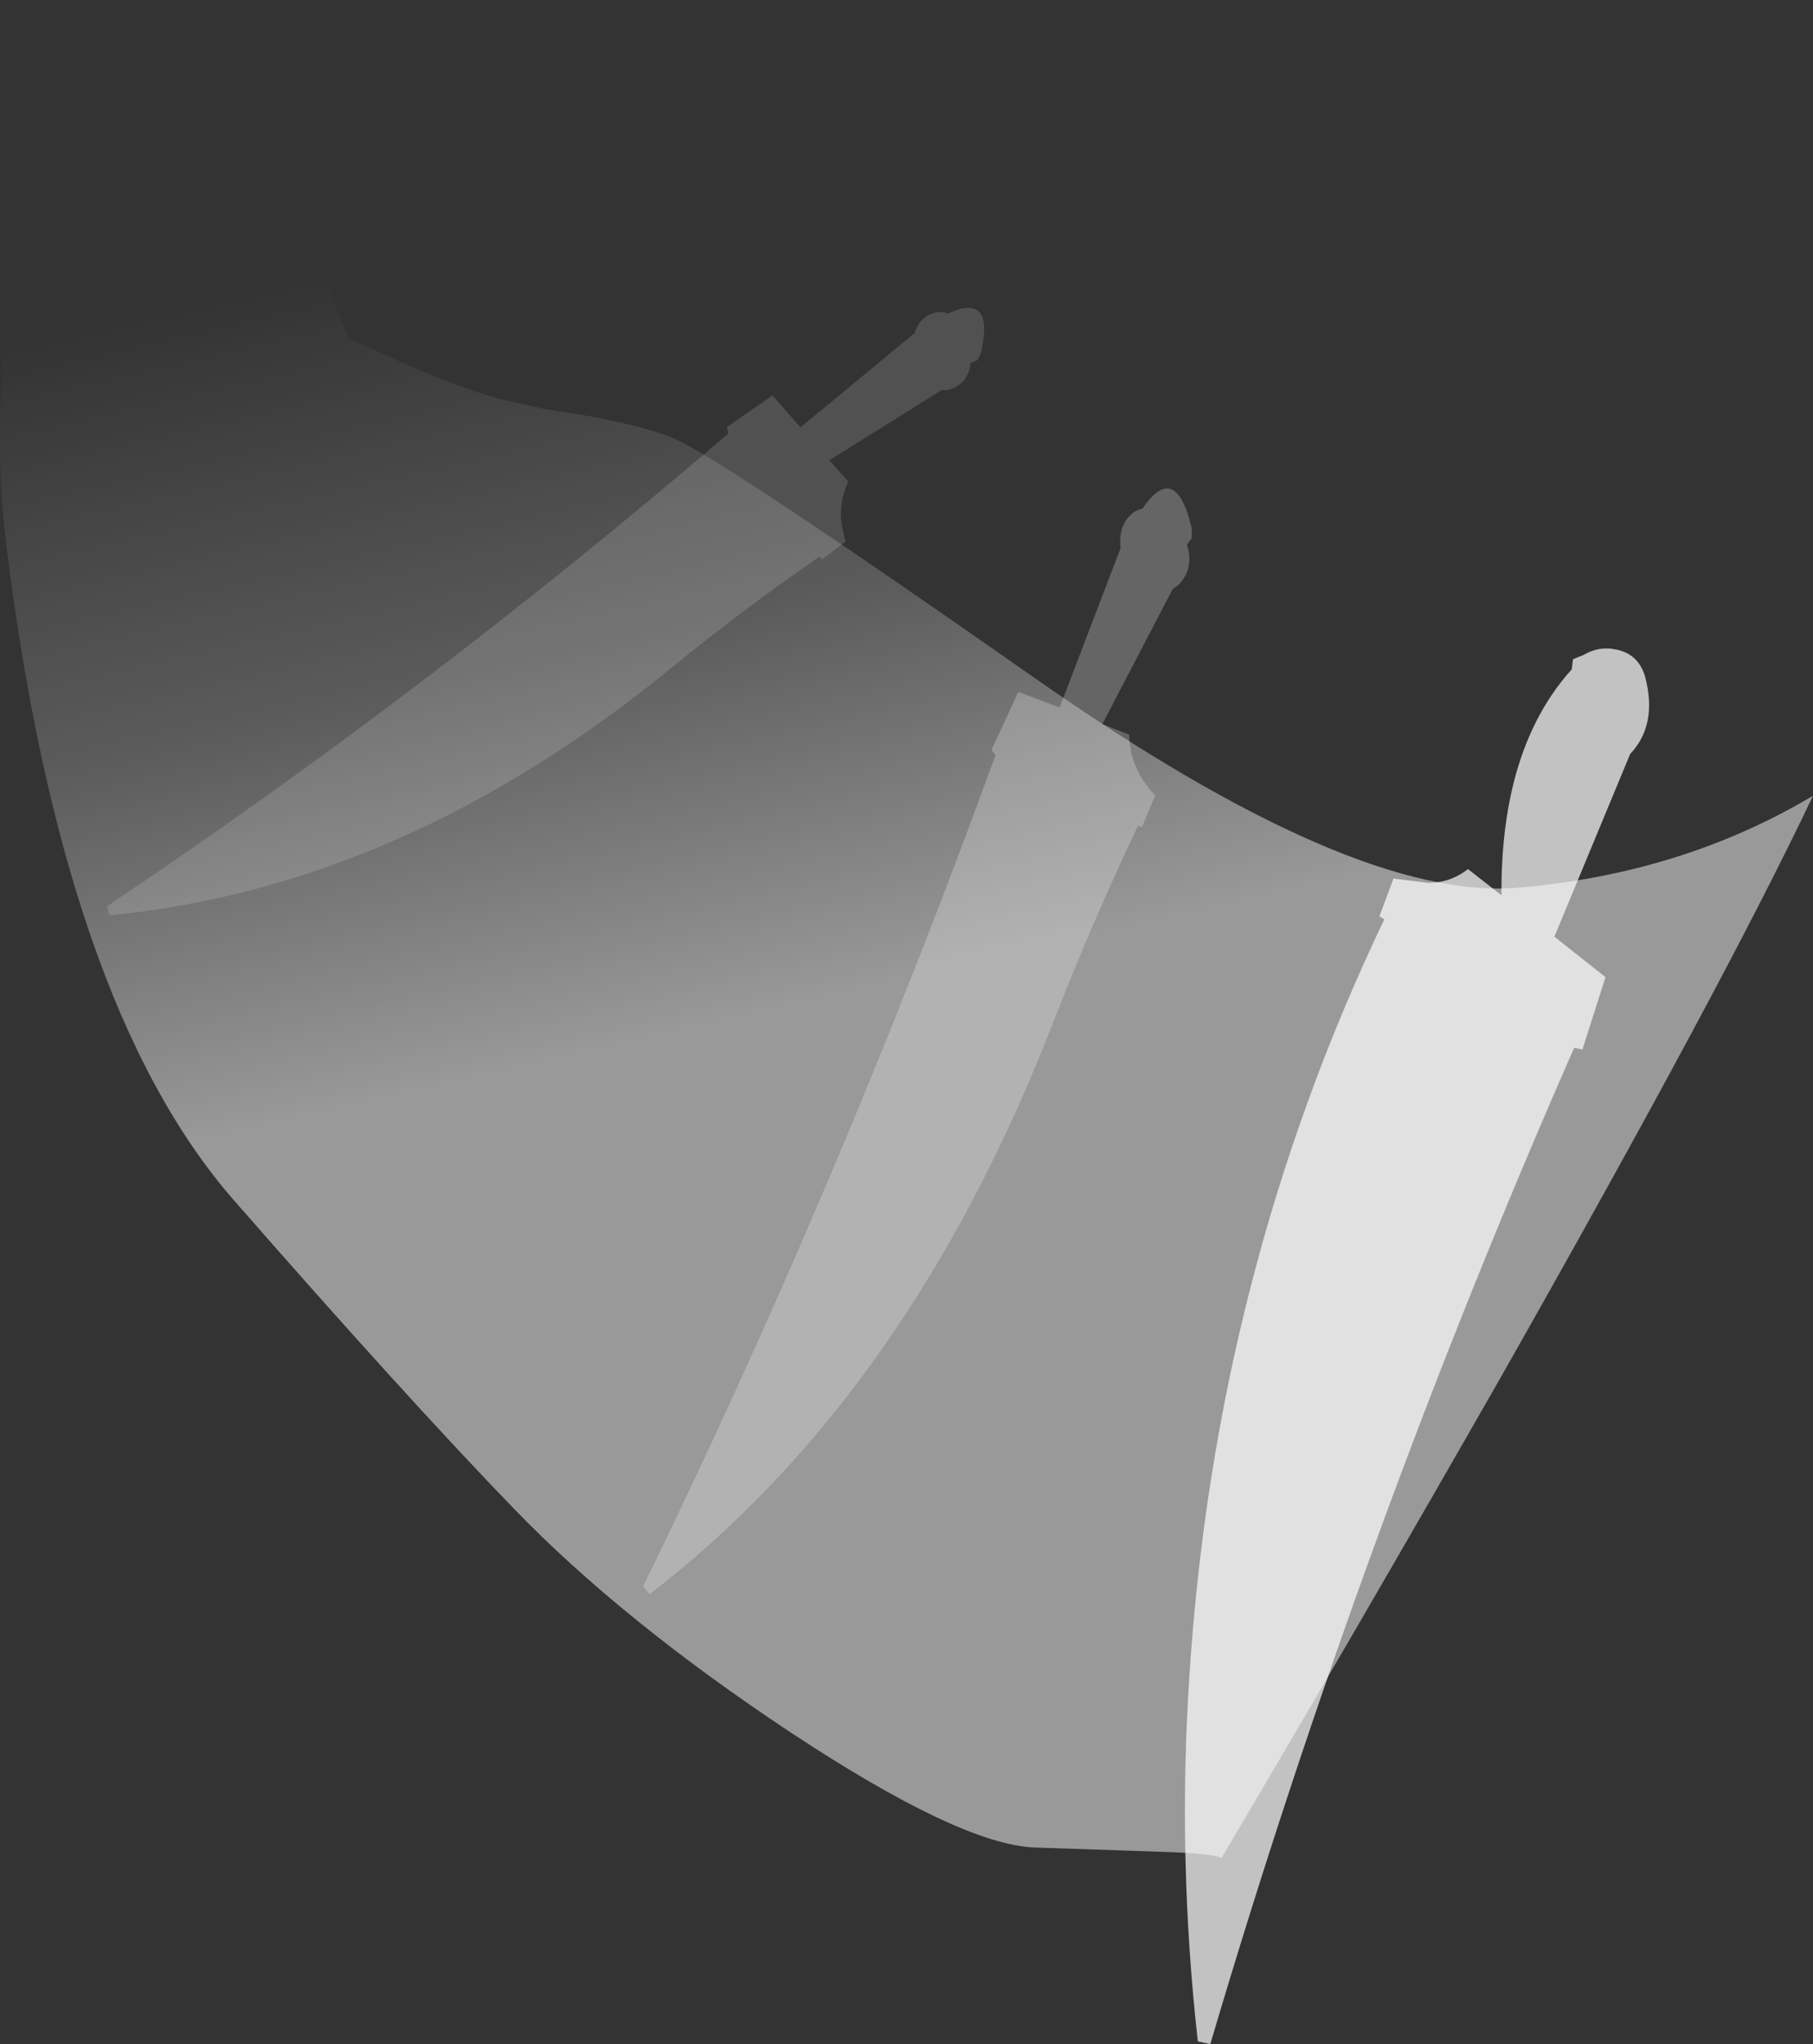 <?xml version="1.0" encoding="UTF-8" standalone="no"?>
<svg xmlns:ffdec="https://www.free-decompiler.com/flash" xmlns:xlink="http://www.w3.org/1999/xlink" ffdec:objectType="shape" height="335.75px" width="297.95px" xmlns="http://www.w3.org/2000/svg">
  <rect width="100%" height="100%" fill="#333333" stroke="none"/>
  <g transform="matrix(1.0, 0.0, 0.0, 1.0, 405.1, -5.65)">
    <path d="M-347.8 61.15 L-343.4 63.2 Q-332.2 68.45 -323.3 71.1 L-315.7 72.8 -313.7 73.15 Q-301.7 74.85 -294.75 77.5 -287.7 80.15 -235.15 116.95 -182.55 153.8 -155.6 151.45 -128.6 149.15 -107.15 136.35 -121.85 167.35 -158.45 231.85 -182.3 273.6 -204.35 310.8 -206.05 310.05 -214.55 309.8 L-235.2 309.1 Q-247.35 308.55 -275.1 290.25 -302.8 271.9 -320.6 253.5 -338.45 235.05 -366.7 202.75 -394.95 170.4 -404.2 94.05 -407.95 62.7 -396.15 5.65 -391.5 39.0 -354.2 45.45 L-347.8 61.15" fill="url(#gradient0)" fill-rule="evenodd" stroke="none"/>
    <path d="M-163.85 148.4 Q-166.8 150.7 -170.45 150.65 L-176.1 149.95 -178.4 156.15 -177.6 156.65 Q-205.4 214.7 -209.65 281.15 -211.6 311.0 -208.25 340.95 L-206.2 341.4 Q-181.3 257.15 -146.4 177.75 L-145.05 178.05 -141.25 166.15 -149.65 159.5 -137.2 129.5 Q-132.7 124.75 -134.7 116.95 -135.75 113.1 -139.45 112.35 -142.3 111.7 -144.9 113.25 -145.75 113.55 -146.6 113.95 L-146.8 115.6 Q-158.5 128.55 -158.35 152.7 L-163.85 148.4" fill="#ffffff" fill-opacity="0.702" fill-rule="evenodd" stroke="none"/>
    <path d="M-223.95 124.6 L-219.55 126.3 Q-219.35 131.15 -216.75 134.5 L-216.05 135.45 -215.25 136.3 -217.45 141.55 -218.05 141.25 Q-225.55 156.95 -231.95 173.4 -255.7 234.75 -298.35 267.5 L-299.4 266.2 Q-267.2 200.3 -241.5 129.7 L-242.15 128.8 -237.75 119.3 -230.95 121.85 -220.95 95.7 Q-221.4 91.65 -218.65 89.7 L-218.05 89.4 -217.35 89.2 Q-212.4 81.95 -209.75 90.55 L-209.25 92.4 -209.25 94.05 -210.05 95.1 Q-208.8 98.9 -211.35 101.65 L-211.8 102.0 -212.35 102.35 -223.95 124.6" fill="#ffffff" fill-opacity="0.247" fill-rule="evenodd" stroke="none"/>
    <path d="M-268.8 81.25 L-265.7 84.75 Q-267.45 88.6 -266.65 92.45 L-266.4 93.55 -266.15 94.6 -270.0 97.55 -270.4 97.05 Q-282.8 105.6 -294.65 115.25 -338.6 151.25 -387.1 156.0 L-387.5 154.5 Q-334.65 119.1 -285.4 76.85 L-285.65 75.8 -278.15 70.6 -273.55 75.85 -254.85 60.4 Q-253.65 57.05 -250.55 56.9 L-250.0 56.95 -249.3 57.15 Q-242.3 53.95 -243.55 61.85 L-243.85 63.5 -244.45 64.8 -245.55 65.25 Q-246.0 68.75 -249.15 69.65 L-249.7 69.75 -250.3 69.7 -268.8 81.25" fill="#ffffff" fill-opacity="0.149" fill-rule="evenodd" stroke="none"/>
  </g>
  <defs>
    <linearGradient gradientTransform="matrix(0.027, 0.119, -0.183, 0.042, -290.3, 138.95)" gradientUnits="userSpaceOnUse" id="gradient0" spreadMethod="pad" x1="-819.2" x2="819.2">
      <stop offset="0.0" stop-color="#ffffff" stop-opacity="0.0"/>
      <stop offset="0.353" stop-color="#ffffff" stop-opacity="0.2"/>
      <stop offset="0.675" stop-color="#ffffff" stop-opacity="0.502"/>
    </linearGradient>
  </defs>
</svg>
